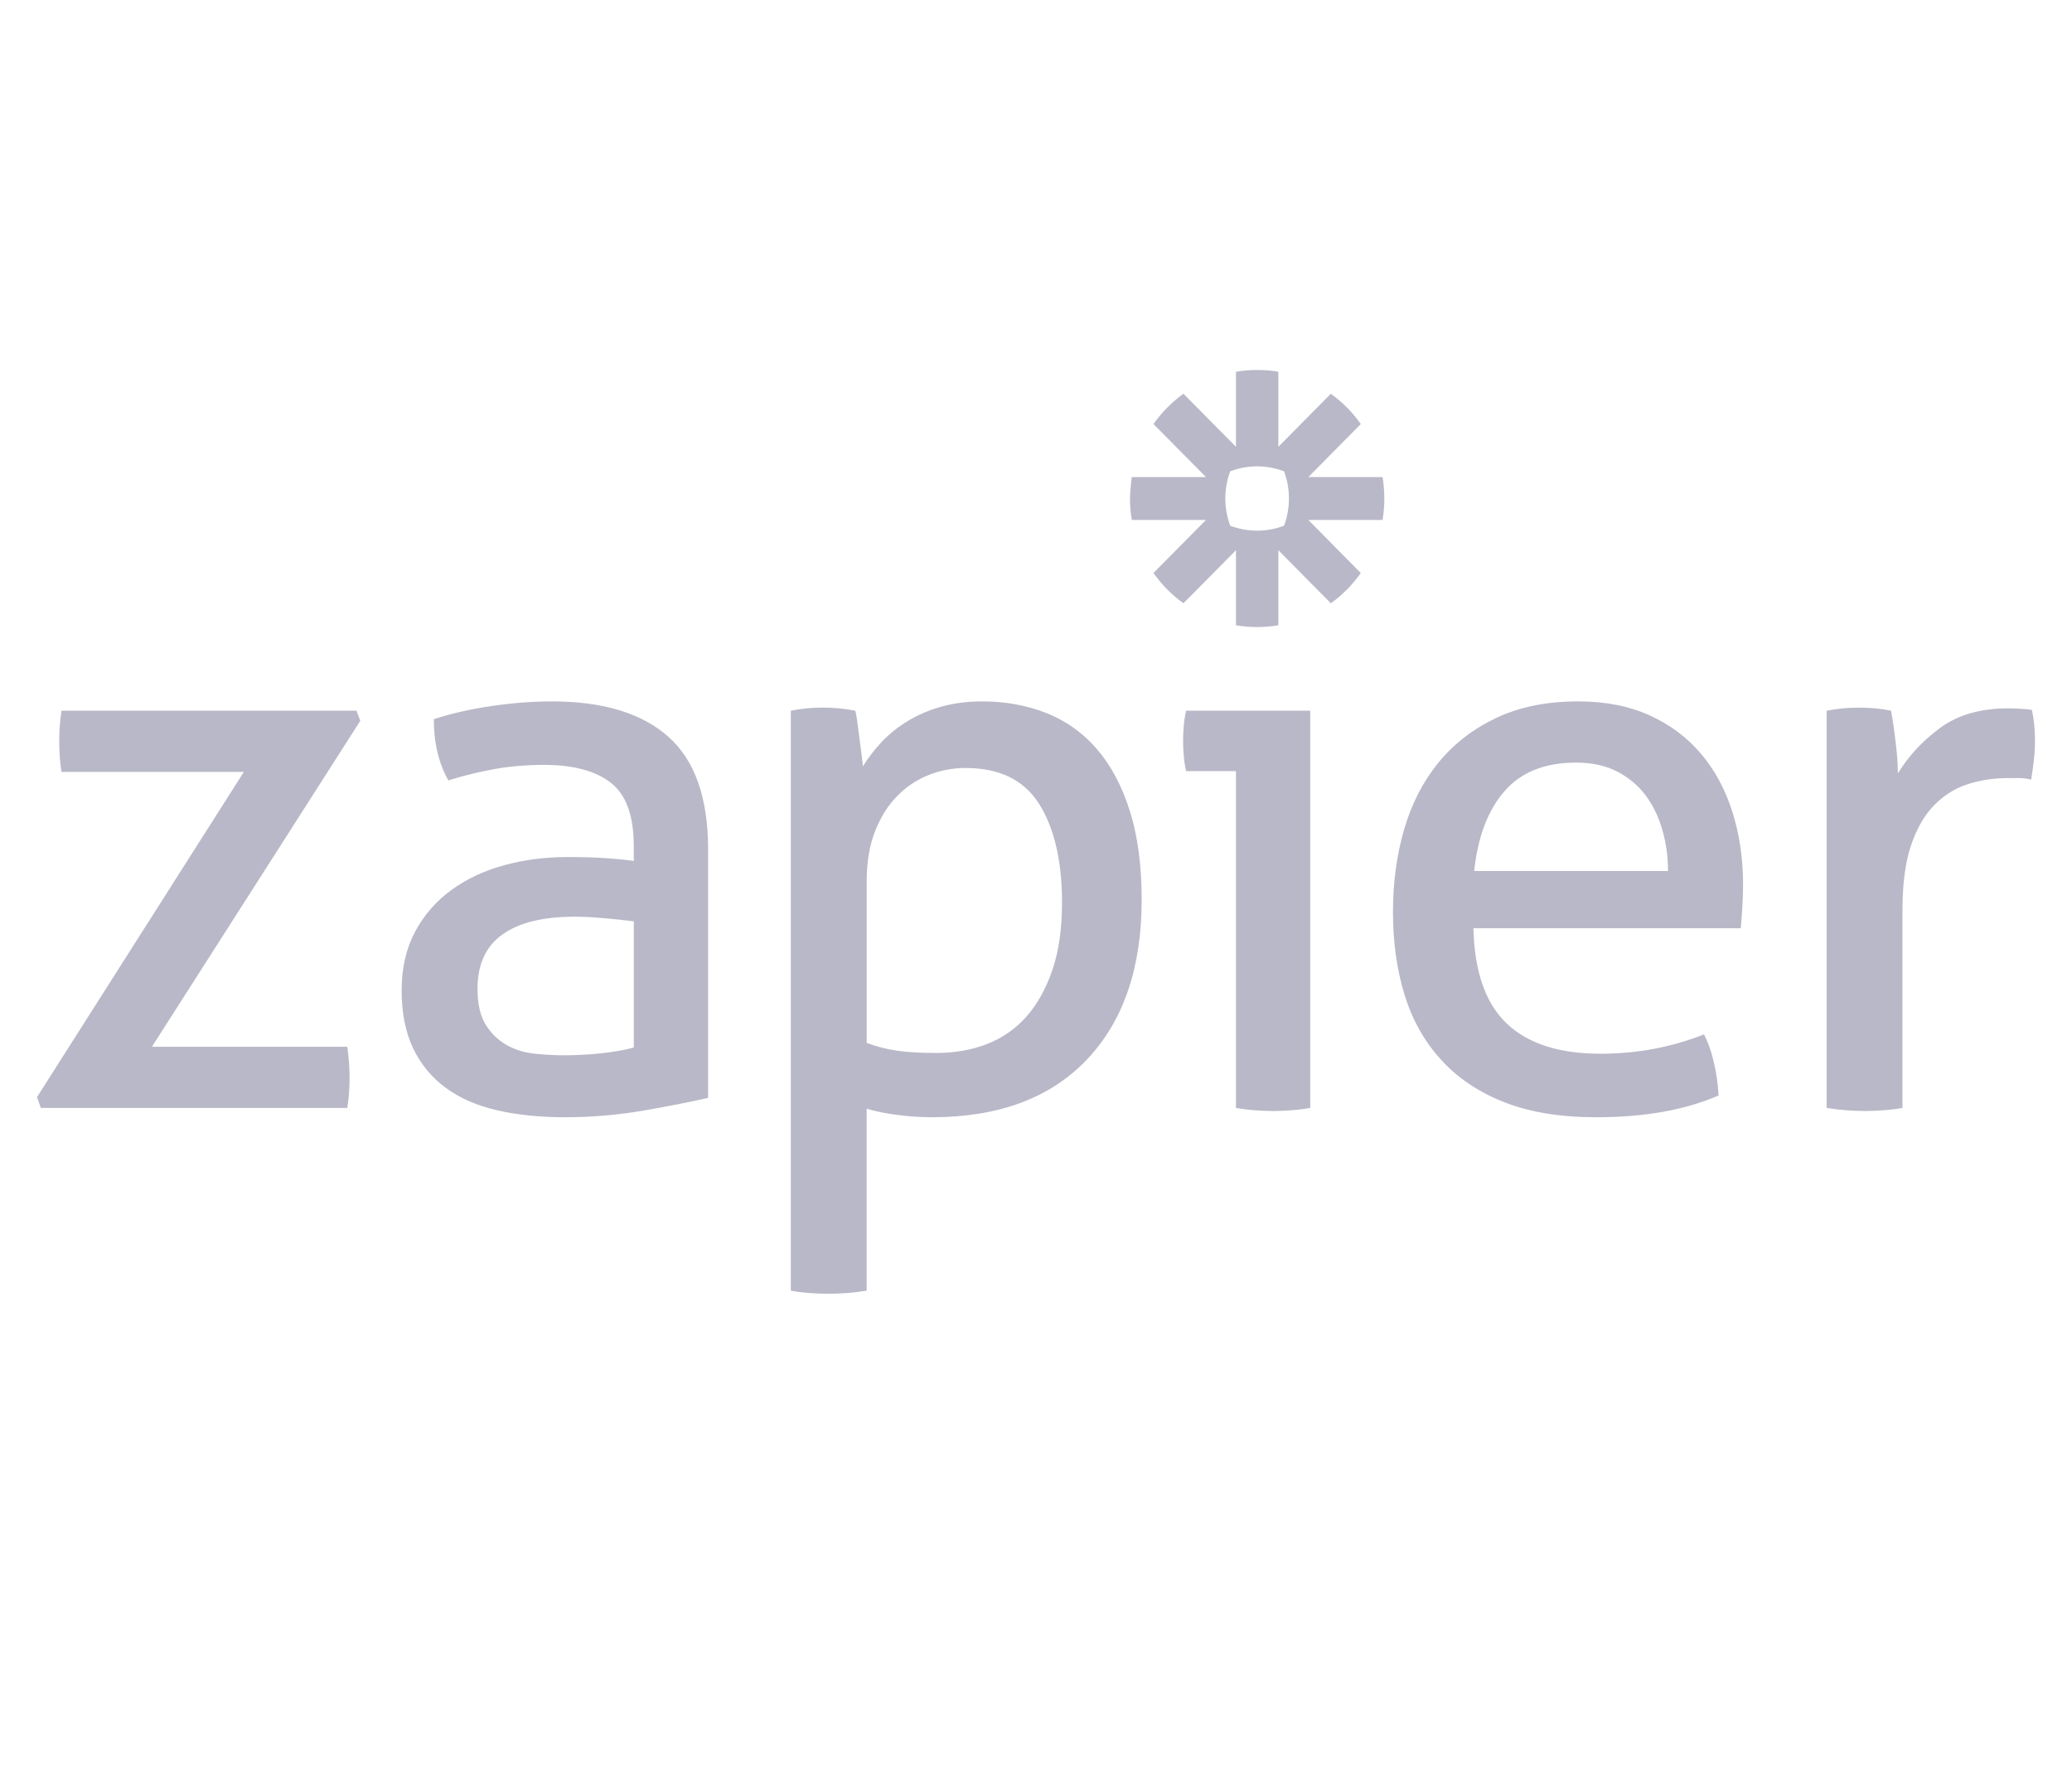 <svg width="56" height="48" viewBox="0 0 56 48" fill="none" xmlns="http://www.w3.org/2000/svg">
<path d="M33.404 20.842H32.058C32.03 20.73 32.009 20.601 31.996 20.455C31.968 20.169 31.968 19.882 31.996 19.596C32.009 19.45 32.03 19.321 32.058 19.209H35.412V29.946C35.244 29.976 35.075 29.997 34.905 30.009C34.736 30.022 34.567 30.029 34.397 30.03C34.235 30.029 34.073 30.022 33.911 30.009C33.741 29.997 33.572 29.976 33.404 29.946V20.841V20.841L33.404 20.842ZM45.081 23.542C45.081 23.151 45.029 22.778 44.926 22.422C44.822 22.066 44.67 21.756 44.471 21.491C44.27 21.226 44.015 21.013 43.704 20.852C43.394 20.692 43.024 20.612 42.596 20.612C41.755 20.612 41.109 20.87 40.661 21.386C40.212 21.902 39.94 22.621 39.843 23.542H45.081H45.081ZM39.822 25.091C39.85 26.263 40.15 27.121 40.723 27.665C41.295 28.209 42.141 28.481 43.259 28.481C44.239 28.481 45.171 28.307 46.054 27.958C46.164 28.167 46.254 28.422 46.323 28.722C46.391 29.014 46.432 29.312 46.447 29.611C45.992 29.807 45.491 29.953 44.947 30.051C44.401 30.148 43.797 30.198 43.135 30.198C42.168 30.198 41.34 30.061 40.65 29.789C39.96 29.517 39.39 29.133 38.942 28.638C38.493 28.143 38.165 27.557 37.958 26.88C37.751 26.203 37.648 25.46 37.648 24.651C37.648 23.856 37.748 23.112 37.948 22.422C38.148 21.731 38.455 21.131 38.869 20.622C39.283 20.112 39.804 19.708 40.432 19.408C41.06 19.108 41.802 18.958 42.658 18.958C43.39 18.958 44.032 19.084 44.584 19.335C45.136 19.586 45.598 19.931 45.971 20.371C46.344 20.81 46.627 21.334 46.82 21.94C47.013 22.547 47.11 23.206 47.11 23.918C47.11 24.114 47.103 24.319 47.089 24.536C47.078 24.721 47.064 24.905 47.048 25.09H39.822L39.822 25.09L39.822 25.091ZM49.368 19.209C49.512 19.183 49.657 19.162 49.803 19.146C49.941 19.133 50.086 19.126 50.238 19.126C50.39 19.126 50.541 19.133 50.693 19.146C50.845 19.161 50.983 19.182 51.108 19.209C51.149 19.419 51.19 19.694 51.231 20.036C51.273 20.378 51.294 20.667 51.294 20.904C51.584 20.43 51.967 20.018 52.443 19.669C52.919 19.321 53.53 19.146 54.275 19.146C54.385 19.146 54.499 19.15 54.617 19.157C54.717 19.162 54.818 19.173 54.917 19.188C54.944 19.314 54.965 19.447 54.979 19.586C54.993 19.725 55 19.872 55 20.025C55 20.193 54.989 20.367 54.969 20.548C54.949 20.723 54.925 20.898 54.896 21.072C54.785 21.044 54.67 21.03 54.554 21.03H54.275C53.902 21.03 53.547 21.082 53.209 21.187C52.87 21.291 52.566 21.476 52.297 21.741C52.029 22.006 51.814 22.369 51.656 22.83C51.497 23.29 51.418 23.883 51.418 24.609V29.946C51.25 29.976 51.08 29.997 50.91 30.009C50.724 30.023 50.555 30.029 50.403 30.029C50.234 30.029 50.065 30.022 49.896 30.009C49.719 29.996 49.543 29.975 49.368 29.946V19.209L49.368 19.209ZM34.836 13.476C34.836 13.726 34.792 13.975 34.704 14.209C34.472 14.298 34.227 14.343 33.979 14.343H33.975C33.728 14.343 33.482 14.298 33.25 14.21C33.162 13.975 33.117 13.726 33.117 13.476V13.473C33.117 13.214 33.164 12.967 33.249 12.739C33.481 12.65 33.727 12.605 33.975 12.605H33.978C34.233 12.605 34.478 12.653 34.704 12.739C34.791 12.973 34.836 13.222 34.836 13.473V13.476H34.836L34.836 13.476ZM37.366 12.895H35.36L36.779 11.461C36.556 11.145 36.282 10.868 35.968 10.643L34.55 12.076V10.048C34.361 10.016 34.17 10 33.979 10H33.975C33.781 10 33.59 10.017 33.404 10.048V12.076L31.985 10.642C31.829 10.755 31.682 10.88 31.547 11.018L31.546 11.018C31.41 11.155 31.287 11.303 31.175 11.461L32.594 12.895H30.588C30.588 12.895 30.54 13.276 30.54 13.473V13.476C30.54 13.672 30.556 13.866 30.588 14.053H32.594L31.175 15.487C31.398 15.804 31.672 16.081 31.985 16.306L33.404 14.872V16.9C33.59 16.932 33.78 16.948 33.975 16.949H33.979C34.17 16.948 34.361 16.932 34.55 16.9V14.872L35.969 16.306C36.125 16.194 36.272 16.068 36.407 15.931H36.408C36.543 15.794 36.667 15.646 36.778 15.488L35.36 14.053H37.367C37.398 13.866 37.414 13.673 37.414 13.477V13.472C37.414 13.279 37.398 13.086 37.367 12.895V12.895H37.366ZM1 29.654L6.591 20.863H1.662C1.621 20.612 1.601 20.333 1.601 20.026C1.601 19.733 1.622 19.46 1.663 19.209H9.634L9.738 19.482L4.106 28.293H9.386C9.427 28.572 9.448 28.858 9.448 29.151C9.448 29.43 9.427 29.695 9.386 29.946H1.104L1 29.653V29.654ZM17.129 24.902C16.922 24.875 16.66 24.847 16.343 24.819C16.025 24.791 15.756 24.777 15.535 24.777C14.679 24.777 14.027 24.937 13.579 25.258C13.13 25.579 12.906 26.067 12.906 26.723C12.906 27.142 12.982 27.47 13.134 27.707C13.285 27.944 13.475 28.125 13.703 28.251C13.931 28.377 14.182 28.453 14.458 28.481C14.734 28.509 14.997 28.523 15.245 28.523C15.563 28.523 15.89 28.506 16.229 28.471C16.567 28.436 16.867 28.384 17.13 28.314V24.902H17.129ZM17.129 22.872C17.129 22.049 16.922 21.477 16.508 21.156C16.094 20.835 15.494 20.674 14.707 20.674C14.223 20.674 13.772 20.713 13.351 20.789C12.934 20.865 12.523 20.966 12.118 21.093C11.856 20.632 11.725 20.081 11.725 19.439C12.194 19.286 12.712 19.167 13.278 19.084C13.844 19 14.389 18.958 14.914 18.958C16.294 18.958 17.343 19.275 18.061 19.91C18.778 20.546 19.138 21.561 19.138 22.956V29.674C18.654 29.786 18.068 29.901 17.378 30.02C16.68 30.139 15.973 30.198 15.266 30.198C14.589 30.198 13.978 30.135 13.433 30.009C12.888 29.883 12.425 29.681 12.046 29.402C11.666 29.123 11.373 28.767 11.166 28.335C10.959 27.902 10.855 27.379 10.855 26.765C10.855 26.165 10.976 25.638 11.218 25.185C11.455 24.736 11.792 24.35 12.201 24.055C12.615 23.755 13.092 23.531 13.63 23.385C14.168 23.238 14.734 23.165 15.328 23.165C15.769 23.165 16.132 23.176 16.415 23.197C16.698 23.218 16.936 23.242 17.129 23.27V22.872L17.129 22.872ZM23.424 28.188C23.685 28.285 23.956 28.356 24.231 28.397C24.507 28.439 24.866 28.46 25.308 28.46C25.805 28.46 26.26 28.38 26.674 28.22C27.088 28.059 27.444 27.812 27.741 27.477C28.037 27.142 28.272 26.72 28.445 26.21C28.617 25.701 28.703 25.098 28.703 24.4C28.703 23.284 28.5 22.398 28.093 21.742C27.685 21.086 27.019 20.758 26.095 20.758C25.75 20.758 25.418 20.821 25.101 20.947C24.783 21.072 24.5 21.261 24.252 21.512C24.003 21.763 23.803 22.081 23.652 22.464C23.499 22.848 23.424 23.305 23.424 23.835V28.188V28.188L23.424 28.188ZM21.374 19.209C21.514 19.181 21.656 19.16 21.798 19.146C21.946 19.132 22.095 19.125 22.244 19.125C22.381 19.125 22.526 19.133 22.678 19.146C22.83 19.16 22.975 19.181 23.113 19.209C23.127 19.237 23.144 19.324 23.165 19.471C23.185 19.617 23.206 19.774 23.227 19.942C23.248 20.109 23.268 20.27 23.289 20.423C23.31 20.577 23.32 20.674 23.32 20.716C23.458 20.493 23.623 20.277 23.817 20.067C24.01 19.858 24.242 19.67 24.511 19.503C24.78 19.335 25.083 19.203 25.422 19.105C25.76 19.007 26.136 18.958 26.55 18.958C27.171 18.958 27.747 19.063 28.279 19.272C28.81 19.482 29.265 19.806 29.645 20.245C30.025 20.685 30.322 21.243 30.536 21.919C30.75 22.597 30.856 23.395 30.856 24.316C30.856 26.158 30.363 27.599 29.376 28.638C28.389 29.678 26.991 30.198 25.183 30.198C24.879 30.198 24.569 30.177 24.251 30.135C23.934 30.093 23.658 30.037 23.423 29.967V34.886C23.248 34.915 23.072 34.936 22.895 34.949C22.709 34.962 22.54 34.969 22.388 34.969C22.218 34.969 22.049 34.962 21.881 34.949C21.711 34.937 21.541 34.916 21.373 34.886V19.209L21.374 19.209Z" fill="#B9B8C8"/>
</svg>
